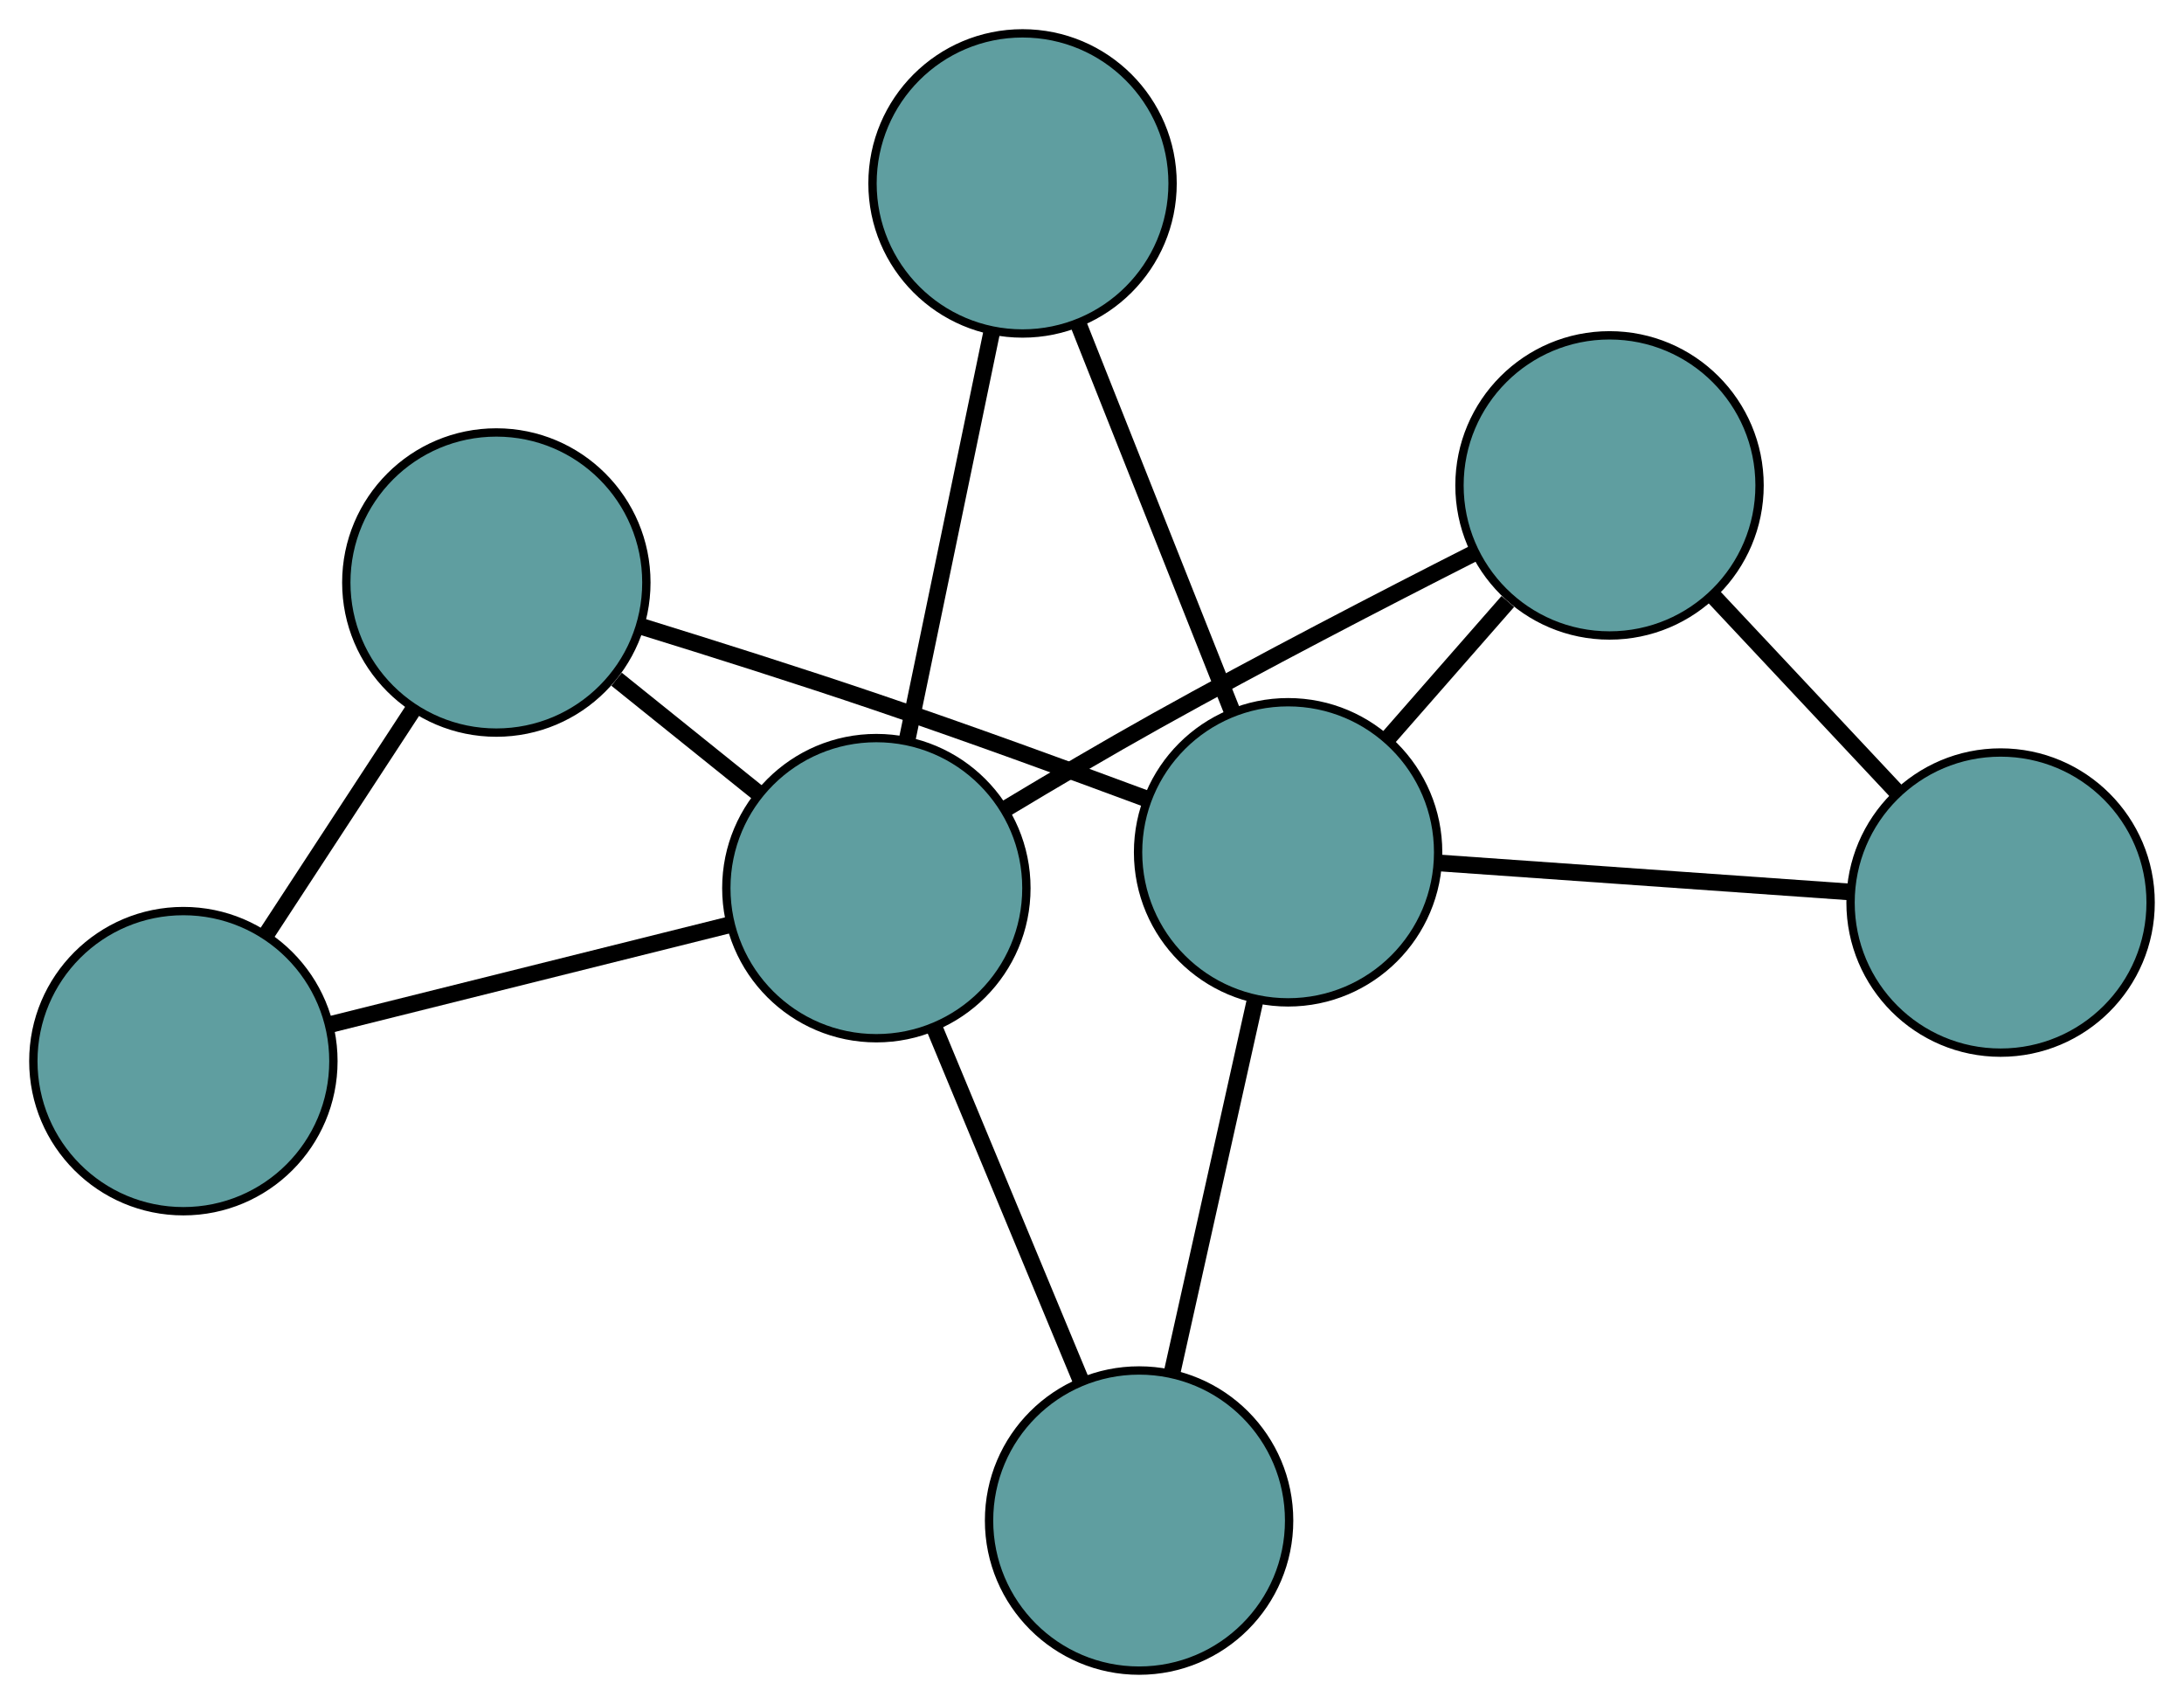 <?xml version="1.0" encoding="UTF-8" standalone="no"?>
<!DOCTYPE svg PUBLIC "-//W3C//DTD SVG 1.1//EN"
 "http://www.w3.org/Graphics/SVG/1.1/DTD/svg11.dtd">
<!-- Generated by graphviz version 2.36.0 (20140111.2315)
 -->
<!-- Title: G Pages: 1 -->
<svg width="100%" height="100%"
 viewBox="0.00 0.00 262.02 204.37" xmlns="http://www.w3.org/2000/svg" xmlns:xlink="http://www.w3.org/1999/xlink">
<g id="graph0" class="graph" transform="scale(1 1) rotate(0) translate(4 200.373)">
<title>G</title>
<!-- 0 -->
<g id="node1" class="node"><title>0</title>
<ellipse fill="cadetblue" stroke="black" cx="189.098" cy="-142.154" rx="18" ry="18"/>
</g>
<!-- 4 -->
<g id="node5" class="node"><title>4</title>
<ellipse fill="cadetblue" stroke="black" cx="236.015" cy="-92.119" rx="18" ry="18"/>
</g>
<!-- 0&#45;&#45;4 -->
<g id="edge1" class="edge"><title>0&#45;&#45;4</title>
<path fill="none" stroke="black" stroke-width="2" d="M201.425,-129.008C208.267,-121.712 216.753,-112.661 223.608,-105.351"/>
</g>
<!-- 6 -->
<g id="node7" class="node"><title>6</title>
<ellipse fill="cadetblue" stroke="black" cx="150.537" cy="-98.15" rx="18" ry="18"/>
</g>
<!-- 0&#45;&#45;6 -->
<g id="edge2" class="edge"><title>0&#45;&#45;6</title>
<path fill="none" stroke="black" stroke-width="2" d="M176.897,-128.231C172.308,-122.994 167.097,-117.047 162.527,-111.832"/>
</g>
<!-- 7 -->
<g id="node8" class="node"><title>7</title>
<ellipse fill="cadetblue" stroke="black" cx="101.139" cy="-93.849" rx="18" ry="18"/>
</g>
<!-- 0&#45;&#45;7 -->
<g id="edge3" class="edge"><title>0&#45;&#45;7</title>
<path fill="none" stroke="black" stroke-width="2" d="M172.789,-134C161.921,-128.489 147.368,-120.959 134.736,-113.914 128.802,-110.605 122.378,-106.819 116.751,-103.434"/>
</g>
<!-- 1 -->
<g id="node2" class="node"><title>1</title>
<ellipse fill="cadetblue" stroke="black" cx="55.546" cy="-130.505" rx="18" ry="18"/>
</g>
<!-- 5 -->
<g id="node6" class="node"><title>5</title>
<ellipse fill="cadetblue" stroke="black" cx="18" cy="-73.1" rx="18" ry="18"/>
</g>
<!-- 1&#45;&#45;5 -->
<g id="edge4" class="edge"><title>1&#45;&#45;5</title>
<path fill="none" stroke="black" stroke-width="2" d="M45.681,-115.423C40.206,-107.051 33.415,-96.668 27.929,-88.281"/>
</g>
<!-- 1&#45;&#45;6 -->
<g id="edge5" class="edge"><title>1&#45;&#45;6</title>
<path fill="none" stroke="black" stroke-width="2" d="M72.925,-125.242C81.455,-122.608 91.866,-119.316 101.138,-116.169 112.03,-112.472 124.167,-108.049 133.685,-104.51"/>
</g>
<!-- 1&#45;&#45;7 -->
<g id="edge6" class="edge"><title>1&#45;&#45;7</title>
<path fill="none" stroke="black" stroke-width="2" d="M69.972,-118.907C75.398,-114.544 81.559,-109.591 86.963,-105.246"/>
</g>
<!-- 2 -->
<g id="node3" class="node"><title>2</title>
<ellipse fill="cadetblue" stroke="black" cx="132.659" cy="-18" rx="18" ry="18"/>
</g>
<!-- 2&#45;&#45;6 -->
<g id="edge7" class="edge"><title>2&#45;&#45;6</title>
<path fill="none" stroke="black" stroke-width="2" d="M136.627,-35.788C139.59,-49.07 143.621,-67.141 146.581,-80.412"/>
</g>
<!-- 2&#45;&#45;7 -->
<g id="edge8" class="edge"><title>2&#45;&#45;7</title>
<path fill="none" stroke="black" stroke-width="2" d="M125.664,-34.833C120.44,-47.403 113.333,-64.504 108.115,-77.063"/>
</g>
<!-- 3 -->
<g id="node4" class="node"><title>3</title>
<ellipse fill="cadetblue" stroke="black" cx="118.677" cy="-178.373" rx="18" ry="18"/>
</g>
<!-- 3&#45;&#45;6 -->
<g id="edge9" class="edge"><title>3&#45;&#45;6</title>
<path fill="none" stroke="black" stroke-width="2" d="M125.434,-161.36C130.841,-147.745 138.386,-128.746 143.79,-115.139"/>
</g>
<!-- 3&#45;&#45;7 -->
<g id="edge10" class="edge"><title>3&#45;&#45;7</title>
<path fill="none" stroke="black" stroke-width="2" d="M114.958,-160.447C111.981,-146.103 107.828,-126.086 104.853,-111.748"/>
</g>
<!-- 4&#45;&#45;6 -->
<g id="edge11" class="edge"><title>4&#45;&#45;6</title>
<path fill="none" stroke="black" stroke-width="2" d="M217.888,-93.398C203.382,-94.422 183.138,-95.85 168.639,-96.873"/>
</g>
<!-- 5&#45;&#45;7 -->
<g id="edge12" class="edge"><title>5&#45;&#45;7</title>
<path fill="none" stroke="black" stroke-width="2" d="M35.632,-77.5C49.74,-81.021 69.43,-85.935 83.532,-89.455"/>
</g>
</g>
</svg>

